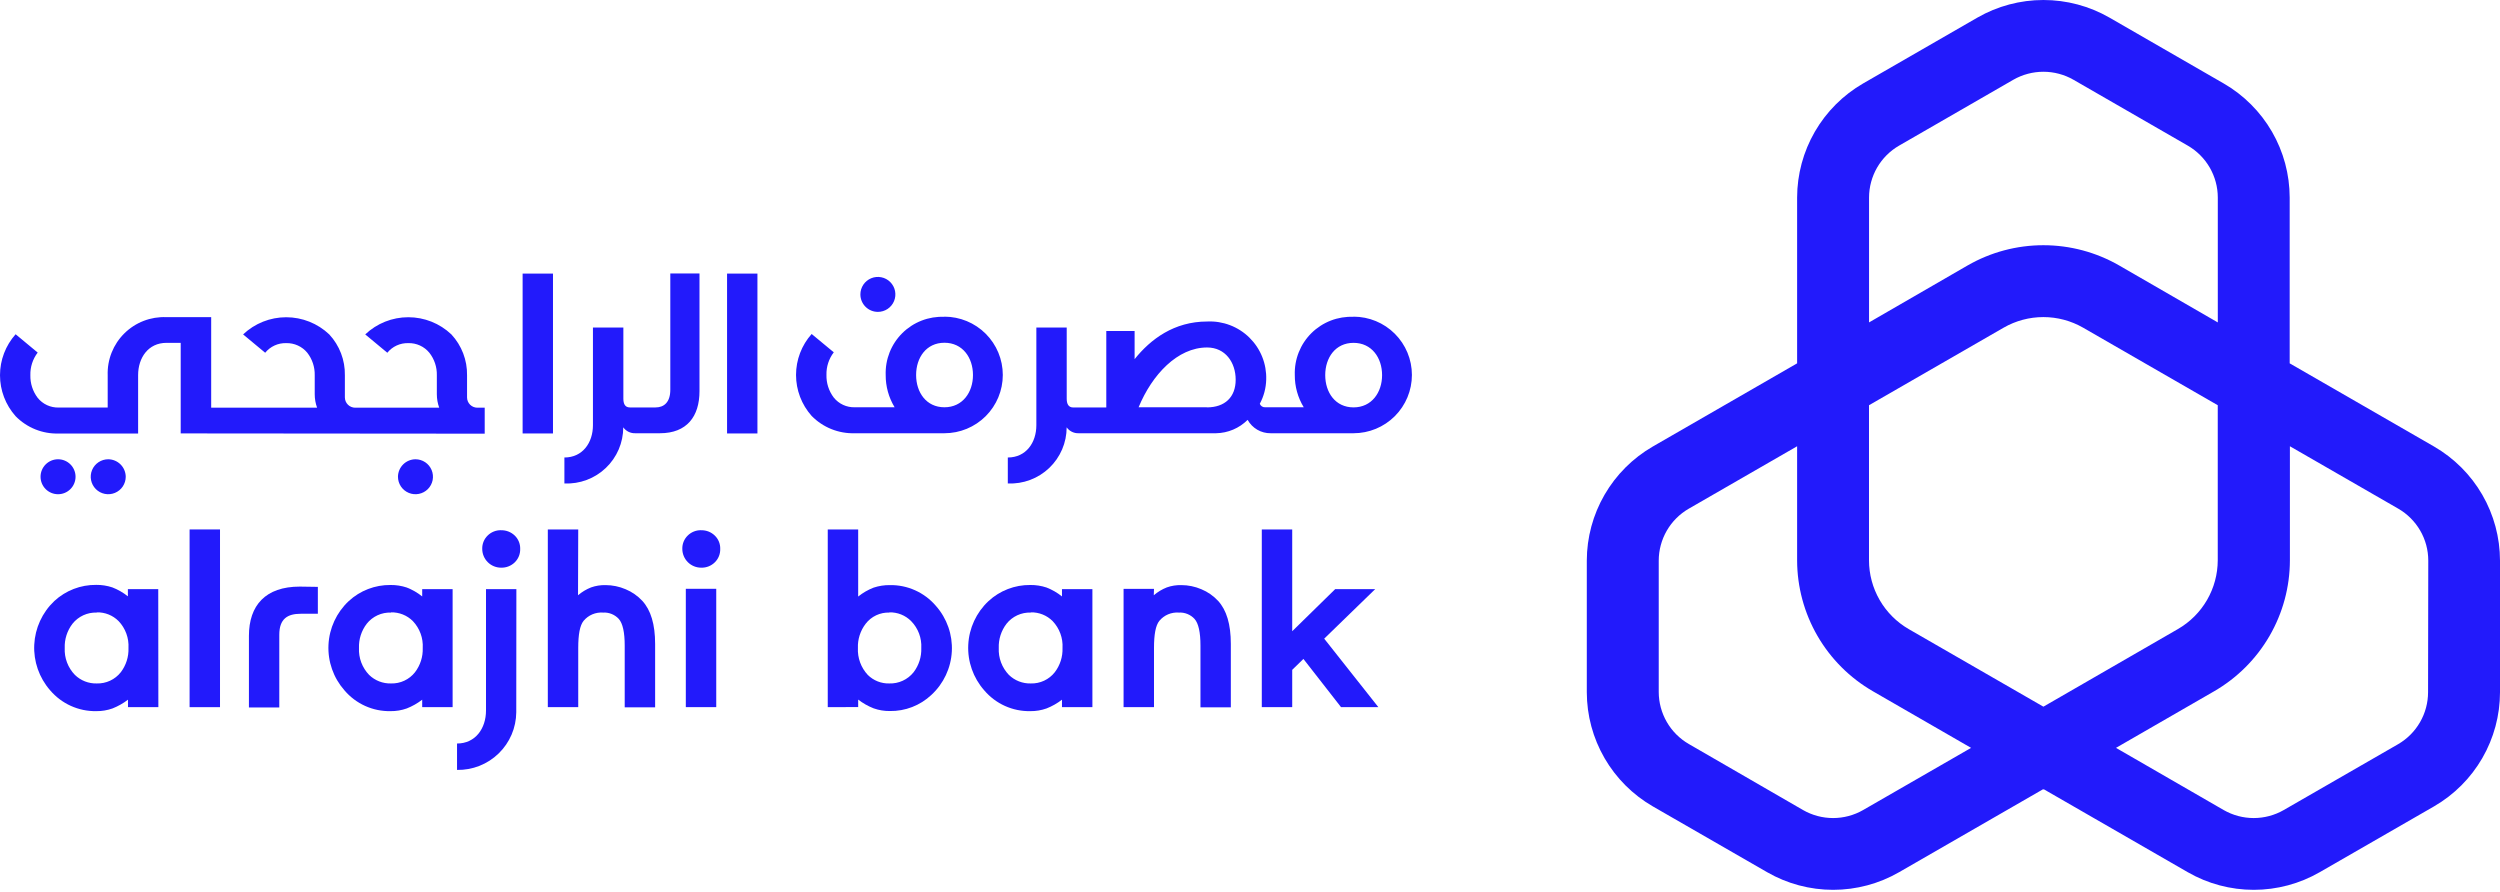 <svg width="300" height="107" viewBox="0 0 300 107" fill="none" xmlns="http://www.w3.org/2000/svg">
<path d="M292.085 53.583L274.762 43.601V23.701C274.758 20.926 274.024 18.202 272.634 15.8C271.243 13.398 269.246 11.403 266.84 10.014L253.13 2.11C250.72 0.727 247.99 0 245.211 0C242.432 0 239.702 0.727 237.293 2.11L223.575 10.014C221.171 11.404 219.174 13.399 217.784 15.801C216.394 18.203 215.659 20.927 215.654 23.701V43.601L198.337 53.583C195.933 54.972 193.936 56.968 192.546 59.37C191.156 61.771 190.421 64.495 190.416 67.269V83.072C190.42 85.847 191.154 88.573 192.544 90.976C193.934 93.379 195.932 95.375 198.337 96.765L212.055 104.663C214.463 106.05 217.193 106.78 219.973 106.78C222.753 106.78 225.484 106.05 227.892 104.663L245.163 94.713L245.208 94.745L245.26 94.713L262.531 104.663C264.939 106.05 267.669 106.78 270.449 106.78C273.229 106.78 275.96 106.05 278.367 104.663L292.085 96.765C294.489 95.374 296.486 93.378 297.875 90.975C299.264 88.572 299.997 85.847 300 83.072V67.269C299.996 64.496 299.263 61.772 297.874 59.37C296.485 56.968 294.488 54.973 292.085 53.583ZM224.286 23.701C224.288 22.438 224.623 21.199 225.255 20.106C225.888 19.013 226.797 18.106 227.892 17.474L241.602 9.569C242.7 8.942 243.943 8.611 245.208 8.611C246.473 8.611 247.716 8.942 248.813 9.569L262.531 17.474C263.625 18.106 264.534 19.013 265.167 20.106C265.8 21.199 266.134 22.438 266.136 23.701V38.69L254.293 31.851C251.528 30.262 248.394 29.426 245.205 29.426C242.015 29.426 238.881 30.262 236.117 31.851L224.286 38.69V23.701ZM223.575 97.204C222.479 97.834 221.235 98.166 219.97 98.166C218.704 98.166 217.461 97.834 216.364 97.204L202.654 89.279C201.56 88.646 200.651 87.737 200.018 86.643C199.386 85.549 199.051 84.309 199.048 83.046V67.269C199.05 66.007 199.385 64.767 200.017 63.675C200.65 62.582 201.559 61.674 202.654 61.042L215.654 53.551V67.243C215.659 70.427 216.502 73.554 218.097 76.31C219.693 79.066 221.985 81.356 224.745 82.949L236.53 89.744L223.575 97.204ZM245.208 84.801L229.055 75.497C227.605 74.659 226.4 73.456 225.562 72.007C224.724 70.559 224.282 68.916 224.28 67.243V48.627L240.433 39.323C241.885 38.489 243.53 38.05 245.205 38.05C246.879 38.05 248.525 38.489 249.976 39.323L266.13 48.627V67.237C266.126 68.909 265.683 70.55 264.845 71.997C264.007 73.445 262.804 74.647 261.355 75.484L245.208 84.801ZM291.368 83.072C291.366 84.335 291.033 85.575 290.401 86.668C289.77 87.762 288.862 88.671 287.769 89.305L274.051 97.204C272.955 97.834 271.711 98.166 270.446 98.166C269.18 98.166 267.937 97.834 266.84 97.204L253.918 89.744L265.703 82.949C268.461 81.355 270.752 79.065 272.346 76.308C273.941 73.552 274.783 70.427 274.788 67.243V53.551L287.795 61.042C288.888 61.675 289.796 62.583 290.428 63.675C291.059 64.768 291.392 66.007 291.393 67.269L291.368 83.072Z" fill="#221AFB"/>
<path d="M47.756 57.21C47.756 57.624 47.879 58.03 48.11 58.375C48.341 58.72 48.669 58.988 49.052 59.147C49.436 59.306 49.858 59.347 50.266 59.266C50.673 59.185 51.047 58.986 51.341 58.693C51.635 58.399 51.834 58.026 51.916 57.619C51.996 57.212 51.955 56.79 51.796 56.407C51.637 56.024 51.368 55.696 51.023 55.466C50.677 55.236 50.271 55.112 49.856 55.112C49.3 55.117 48.769 55.34 48.377 55.732C47.984 56.124 47.761 56.655 47.756 57.21Z" fill="#221AFB"/>
<path d="M90.892 32.831H87.248V52.015H90.892V32.831Z" fill="#221AFB"/>
<path d="M21.684 52.009V41.142H19.972C17.788 41.142 16.574 42.936 16.574 45.014V52.022H7.043C6.084 52.052 5.13 51.883 4.24 51.525C3.35 51.168 2.544 50.629 1.874 49.944C0.667 48.59 0 46.84 0 45.027C0 43.214 0.667 41.464 1.874 40.11L4.523 42.31C3.93 43.085 3.62 44.039 3.644 45.014C3.618 45.997 3.928 46.96 4.523 47.743C4.825 48.118 5.21 48.417 5.647 48.619C6.084 48.82 6.562 48.918 7.043 48.905H12.923V45.033C12.891 44.103 13.052 43.176 13.396 42.311C13.739 41.446 14.258 40.662 14.921 40.007C15.582 39.351 16.373 38.84 17.242 38.505C18.112 38.169 19.041 38.017 19.972 38.058H25.342V48.924H38.051C37.864 48.409 37.767 47.866 37.767 47.318V45.033C37.79 44.056 37.475 43.102 36.875 42.33C36.569 41.958 36.181 41.66 35.742 41.46C35.303 41.26 34.825 41.162 34.342 41.175C33.861 41.161 33.384 41.258 32.947 41.458C32.51 41.658 32.125 41.957 31.822 42.33L29.173 40.129C30.568 38.807 32.419 38.069 34.342 38.069C36.266 38.069 38.116 38.807 39.511 40.129C40.746 41.461 41.418 43.218 41.385 45.033V47.692C41.387 48.019 41.518 48.333 41.751 48.564C41.983 48.795 42.298 48.924 42.626 48.924H52.705C52.518 48.409 52.422 47.866 52.421 47.318V45.033C52.445 44.055 52.127 43.099 51.523 42.33C51.218 41.958 50.832 41.66 50.394 41.46C49.956 41.26 49.478 41.162 48.996 41.175C48.516 41.161 48.038 41.258 47.601 41.458C47.164 41.658 46.779 41.957 46.477 42.33L43.828 40.129C45.222 38.805 47.072 38.067 48.996 38.067C50.921 38.067 52.771 38.805 54.166 40.129C55.402 41.461 56.076 43.218 56.046 45.033V47.692C56.047 48.018 56.178 48.331 56.409 48.562C56.64 48.792 56.953 48.923 57.28 48.924H58.165V52.041L21.684 52.009Z" fill="#221AFB"/>
<path d="M9.066 57.21C9.066 56.653 8.844 56.12 8.45 55.727C8.057 55.333 7.523 55.112 6.966 55.112C6.409 55.112 5.875 55.333 5.481 55.727C5.087 56.12 4.866 56.653 4.866 57.21C4.866 57.766 5.087 58.299 5.481 58.693C5.875 59.086 6.409 59.307 6.966 59.307C7.523 59.307 8.057 59.086 8.45 58.693C8.844 58.299 9.066 57.766 9.066 57.21Z" fill="#221AFB"/>
<path d="M105.346 37.426C105.761 37.426 106.167 37.303 106.513 37.072C106.858 36.842 107.127 36.514 107.286 36.131C107.445 35.748 107.486 35.326 107.405 34.919C107.324 34.513 107.124 34.139 106.831 33.846C106.537 33.552 106.163 33.353 105.756 33.272C105.348 33.191 104.926 33.232 104.542 33.391C104.159 33.55 103.831 33.819 103.6 34.163C103.369 34.508 103.246 34.914 103.246 35.328C103.246 35.885 103.467 36.418 103.861 36.811C104.255 37.205 104.789 37.426 105.346 37.426Z" fill="#221AFB"/>
<path d="M12.988 55.112C12.572 55.112 12.166 55.236 11.821 55.466C11.476 55.696 11.206 56.024 11.047 56.407C10.889 56.79 10.847 57.212 10.928 57.619C11.009 58.026 11.209 58.399 11.503 58.693C11.796 58.986 12.171 59.185 12.578 59.266C12.985 59.347 13.408 59.306 13.791 59.147C14.175 58.988 14.503 58.72 14.734 58.375C14.964 58.03 15.088 57.624 15.088 57.21C15.082 56.655 14.86 56.124 14.467 55.732C14.074 55.34 13.543 55.117 12.988 55.112Z" fill="#221AFB"/>
<path d="M113.332 38.019C112.401 37.98 111.471 38.133 110.602 38.469C109.732 38.805 108.942 39.317 108.28 39.972C107.618 40.628 107.099 41.413 106.755 42.278C106.412 43.144 106.251 44.071 106.283 45.001C106.274 46.366 106.645 47.706 107.355 48.873H102.567C102.087 48.886 101.61 48.788 101.174 48.586C100.738 48.385 100.355 48.085 100.054 47.711C99.459 46.928 99.149 45.965 99.175 44.982C99.151 44.007 99.461 43.053 100.054 42.278L97.398 40.078C96.191 41.432 95.524 43.182 95.524 44.995C95.524 46.808 96.191 48.557 97.398 49.912C98.07 50.596 98.876 51.133 99.765 51.491C100.655 51.848 101.609 52.018 102.567 51.989H113.332C115.19 51.989 116.971 51.252 118.285 49.941C119.598 48.629 120.336 46.85 120.336 44.995C120.336 43.139 119.598 41.36 118.285 40.049C116.971 38.737 115.19 38 113.332 38V38.019ZM113.332 48.873C111.148 48.873 109.933 47.079 109.933 45.001C109.933 42.923 111.148 41.13 113.332 41.13C115.516 41.13 116.757 42.923 116.757 45.001C116.757 47.079 115.51 48.873 113.332 48.873Z" fill="#221AFB"/>
<path d="M162.425 38.019C161.494 37.98 160.564 38.133 159.695 38.469C158.826 38.805 158.035 39.317 157.373 39.972C156.711 40.628 156.192 41.413 155.849 42.278C155.505 43.144 155.344 44.071 155.376 45.001C155.365 46.366 155.737 47.707 156.449 48.873H151.822C151.684 48.881 151.546 48.845 151.43 48.77C151.313 48.694 151.224 48.583 151.176 48.453C151.657 47.561 151.92 46.569 151.945 45.556C151.976 44.624 151.814 43.695 151.468 42.829C151.123 41.962 150.601 41.177 149.936 40.522C149.272 39.866 148.479 39.355 147.607 39.022C146.735 38.687 145.803 38.537 144.87 38.581C140.89 38.581 138.073 40.704 136.153 43.097V39.723H132.755V48.898H128.794C128.193 48.898 128.006 48.434 128.006 47.847V39.303H124.362V51.028C124.362 53.125 123.121 54.9 120.937 54.9V58.016C121.849 58.057 122.759 57.913 123.614 57.593C124.468 57.273 125.249 56.784 125.909 56.154C126.569 55.525 127.094 54.768 127.454 53.931C127.813 53.093 127.998 52.191 127.999 51.28C128.162 51.509 128.38 51.694 128.633 51.818C128.886 51.941 129.165 52.001 129.447 51.989H145.923C147.348 51.966 148.709 51.39 149.716 50.383C149.988 50.874 150.388 51.283 150.873 51.566C151.359 51.849 151.913 51.995 152.475 51.989H162.425C164.283 51.989 166.064 51.252 167.378 49.941C168.691 48.629 169.429 46.85 169.429 44.995C169.429 43.139 168.691 41.36 167.378 40.049C166.064 38.737 164.283 38 162.425 38V38.019ZM144.825 48.873H136.632C138.247 44.962 141.297 41.697 144.85 41.697C147.034 41.697 148.281 43.485 148.281 45.569C148.281 47.653 146.989 48.886 144.825 48.886V48.873ZM162.425 48.886C160.241 48.886 159.027 47.092 159.027 45.014C159.027 42.936 160.241 41.142 162.425 41.142C164.609 41.142 165.85 42.936 165.85 45.014C165.85 47.092 164.603 48.886 162.425 48.886Z" fill="#221AFB"/>
<path d="M66.358 32.831H62.714V52.015H66.358V32.831Z" fill="#221AFB"/>
<path d="M80.437 46.769C80.437 48.26 79.688 48.892 78.667 48.892H75.585C74.984 48.892 74.803 48.428 74.803 47.84V39.303H71.153V51.028C71.153 53.125 69.912 54.9 67.728 54.9V58.016C68.64 58.057 69.55 57.913 70.405 57.593C71.259 57.273 72.04 56.784 72.7 56.154C73.36 55.525 73.885 54.768 74.245 53.931C74.604 53.093 74.789 52.191 74.79 51.279C74.954 51.508 75.172 51.693 75.424 51.817C75.677 51.941 75.956 52 76.238 51.989H79.19C82.421 51.989 83.939 49.976 83.939 46.943V32.812H80.437V46.769Z" fill="#221AFB"/>
<path d="M99.33 84.859V63.533H102.981V71.586C103.54 71.135 104.165 70.774 104.835 70.515C105.46 70.308 106.115 70.205 106.774 70.212C107.824 70.194 108.866 70.408 109.823 70.84C110.781 71.272 111.63 71.91 112.311 72.709C113.636 74.207 114.321 76.163 114.22 78.159C114.118 80.155 113.238 82.032 111.768 83.388C110.42 84.659 108.628 85.354 106.774 85.324C106.114 85.331 105.458 85.222 104.835 85.001C104.171 84.74 103.546 84.386 102.981 83.95V84.847L99.33 84.859ZM106.729 73.509C106.181 73.489 105.636 73.601 105.141 73.834C104.645 74.068 104.212 74.416 103.879 74.851C103.24 75.684 102.911 76.713 102.949 77.761C102.921 78.351 103.011 78.94 103.214 79.494C103.417 80.048 103.729 80.556 104.131 80.988C104.47 81.325 104.873 81.59 105.318 81.766C105.762 81.943 106.238 82.027 106.716 82.014C107.273 82.032 107.826 81.92 108.332 81.687C108.838 81.454 109.282 81.106 109.63 80.672C110.267 79.838 110.593 78.809 110.554 77.761C110.586 77.169 110.495 76.576 110.286 76.021C110.077 75.465 109.754 74.959 109.339 74.535C108.997 74.19 108.588 73.918 108.137 73.737C107.685 73.557 107.202 73.47 106.716 73.483" fill="#221AFB"/>
<path d="M131.088 84.859H127.437V83.963C126.872 84.399 126.248 84.753 125.583 85.014C124.961 85.235 124.305 85.345 123.644 85.337C122.594 85.358 121.551 85.145 120.593 84.713C119.635 84.281 118.786 83.641 118.107 82.84C116.783 81.339 116.095 79.382 116.191 77.384C116.286 75.386 117.156 73.503 118.617 72.135C119.983 70.87 121.782 70.177 123.644 70.199C124.303 70.192 124.958 70.294 125.583 70.502C126.253 70.761 126.878 71.122 127.437 71.573V70.696H131.088V84.859ZM123.696 73.509C123.139 73.488 122.584 73.598 122.078 73.832C121.572 74.065 121.128 74.414 120.782 74.851C120.143 75.684 119.814 76.713 119.852 77.761C119.824 78.353 119.918 78.945 120.127 79.499C120.336 80.054 120.655 80.56 121.066 80.988C121.414 81.326 121.825 81.591 122.277 81.767C122.729 81.943 123.211 82.027 123.696 82.014C124.247 82.03 124.794 81.918 125.294 81.684C125.793 81.451 126.231 81.105 126.571 80.672C127.211 79.839 127.54 78.81 127.502 77.761C127.536 77.172 127.448 76.581 127.245 76.026C127.041 75.471 126.726 74.964 126.319 74.535C125.977 74.191 125.568 73.919 125.117 73.739C124.665 73.558 124.182 73.471 123.696 73.483" fill="#221AFB"/>
<path d="M138.454 71.431C138.919 71.032 139.447 70.714 140.017 70.489C140.573 70.292 141.16 70.198 141.749 70.212C142.58 70.213 143.402 70.382 144.166 70.709C144.926 71.024 145.609 71.499 146.169 72.102C147.189 73.212 147.7 74.922 147.7 77.265V84.879H144.056V77.471C144.056 75.871 143.817 74.806 143.351 74.277C143.113 74.016 142.819 73.812 142.492 73.679C142.164 73.546 141.811 73.488 141.458 73.509C141.019 73.476 140.578 73.549 140.172 73.72C139.766 73.892 139.408 74.158 139.126 74.496C138.673 75.051 138.48 76.142 138.48 77.761V84.859H134.829V70.663H138.48L138.454 71.431Z" fill="#221AFB"/>
<path d="M158.904 76.639L165.404 84.859H160.926L156.41 79.071L155.066 80.381V84.859H151.415V63.533H155.066V75.748L160.222 70.696H165.023L158.904 76.639Z" fill="#221AFB"/>
<path d="M19.003 84.859H15.359V83.963C14.79 84.397 14.164 84.751 13.498 85.014C12.876 85.235 12.22 85.345 11.56 85.337C10.506 85.356 9.461 85.14 8.501 84.706C7.542 84.272 6.69 83.63 6.009 82.827C4.696 81.321 4.015 79.367 4.11 77.372C4.206 75.377 5.069 73.496 6.52 72.122C7.886 70.858 9.685 70.165 11.547 70.186C12.205 70.179 12.86 70.281 13.485 70.489C14.156 70.749 14.784 71.111 15.346 71.56V70.696H18.99L19.003 84.859ZM11.611 73.509C11.054 73.489 10.5 73.6 9.994 73.833C9.488 74.066 9.044 74.415 8.697 74.851C8.058 75.684 7.729 76.713 7.767 77.761C7.739 78.354 7.833 78.946 8.043 79.501C8.253 80.056 8.575 80.562 8.988 80.988C9.334 81.326 9.745 81.591 10.195 81.767C10.646 81.943 11.127 82.027 11.611 82.014C12.163 82.03 12.711 81.918 13.212 81.685C13.712 81.452 14.151 81.105 14.493 80.672C15.13 79.838 15.457 78.809 15.417 77.761C15.451 77.172 15.363 76.581 15.16 76.026C14.957 75.471 14.642 74.964 14.235 74.535C13.893 74.19 13.483 73.918 13.032 73.737C12.581 73.557 12.097 73.47 11.611 73.483" fill="#221AFB"/>
<path d="M26.401 63.533H22.751V84.859H26.401V63.533Z" fill="#221AFB"/>
<path d="M54.314 84.859H50.664V83.963C50.098 84.399 49.474 84.753 48.809 85.014C48.187 85.235 47.531 85.345 46.871 85.337C45.82 85.358 44.778 85.145 43.82 84.713C42.862 84.281 42.012 83.641 41.333 82.84C40.009 81.339 39.322 79.382 39.417 77.384C39.512 75.386 40.383 73.503 41.844 72.135C43.209 70.87 45.009 70.177 46.871 70.199C47.529 70.192 48.184 70.294 48.809 70.502C49.479 70.761 50.105 71.122 50.664 71.573V70.696H54.314V84.859ZM46.922 73.509C46.365 73.488 45.811 73.598 45.304 73.832C44.798 74.065 44.354 74.414 44.008 74.851C43.369 75.684 43.04 76.713 43.078 77.761C43.051 78.353 43.144 78.945 43.353 79.499C43.562 80.054 43.882 80.56 44.293 80.988C44.64 81.326 45.052 81.591 45.504 81.767C45.955 81.943 46.438 82.027 46.922 82.014C47.474 82.03 48.021 81.918 48.52 81.684C49.02 81.451 49.457 81.105 49.798 80.672C50.437 79.839 50.766 78.81 50.728 77.761C50.762 77.172 50.675 76.581 50.471 76.026C50.268 75.471 49.953 74.964 49.546 74.535C49.203 74.191 48.794 73.919 48.343 73.739C47.892 73.558 47.408 73.471 46.922 73.483" fill="#221AFB"/>
<path d="M60.142 63.63C60.444 63.624 60.744 63.678 61.025 63.789C61.305 63.9 61.561 64.065 61.777 64.275C61.988 64.481 62.154 64.729 62.265 65.002C62.377 65.275 62.43 65.568 62.423 65.863C62.432 66.162 62.38 66.459 62.269 66.737C62.157 67.014 61.99 67.266 61.777 67.476C61.562 67.687 61.306 67.853 61.025 67.964C60.745 68.075 60.444 68.128 60.142 68.121C59.844 68.123 59.548 68.066 59.272 67.952C58.995 67.839 58.744 67.672 58.533 67.462C58.321 67.251 58.154 67.001 58.039 66.725C57.925 66.45 57.867 66.154 57.868 65.856C57.861 65.561 57.915 65.269 58.026 64.995C58.137 64.722 58.303 64.475 58.514 64.269C58.724 64.06 58.975 63.895 59.25 63.784C59.525 63.673 59.82 63.619 60.117 63.624" fill="#221AFB"/>
<path d="M69.363 71.431C69.828 71.032 70.356 70.714 70.926 70.489C71.482 70.293 72.069 70.199 72.658 70.212C73.489 70.213 74.311 70.382 75.075 70.709C75.835 71.024 76.518 71.499 77.078 72.102C78.098 73.212 78.615 74.922 78.615 77.265V84.879H74.965V77.471C74.965 75.871 74.726 74.806 74.26 74.277C74.022 74.016 73.728 73.812 73.401 73.679C73.073 73.546 72.72 73.488 72.367 73.509C71.928 73.477 71.487 73.549 71.081 73.721C70.676 73.893 70.317 74.159 70.035 74.496C69.582 75.051 69.388 76.142 69.388 77.761V84.859H65.738V63.533H69.388L69.363 71.431Z" fill="#221AFB"/>
<path d="M84.153 63.63C84.454 63.624 84.752 63.678 85.032 63.788C85.312 63.899 85.566 64.065 85.781 64.275C85.993 64.481 86.16 64.728 86.271 65.001C86.382 65.275 86.435 65.568 86.427 65.863C86.437 66.162 86.385 66.459 86.274 66.737C86.163 67.015 85.995 67.266 85.781 67.476C85.567 67.688 85.313 67.854 85.033 67.965C84.753 68.076 84.454 68.129 84.153 68.121C83.854 68.123 83.558 68.066 83.282 67.952C83.005 67.839 82.754 67.672 82.543 67.462C82.332 67.251 82.164 67.001 82.05 66.725C81.936 66.45 81.877 66.154 81.878 65.856C81.871 65.561 81.925 65.269 82.036 64.995C82.147 64.722 82.314 64.475 82.524 64.269C82.735 64.06 82.985 63.895 83.26 63.784C83.535 63.673 83.83 63.619 84.127 63.624L84.153 63.63ZM85.949 84.853H82.298V70.657H85.949V84.853Z" fill="#221AFB"/>
<path d="M29.871 76.323V84.898H33.515V76.174C33.515 74.238 34.517 73.651 36.1 73.651H38.142V70.425L35.977 70.392C31.855 70.392 29.871 72.651 29.871 76.303" fill="#221AFB"/>
<path d="M61.965 70.696H58.32V85.266C58.32 87.402 57.06 89.222 54.844 89.222V92.39C55.767 92.406 56.684 92.239 57.541 91.9C58.399 91.56 59.181 91.054 59.842 90.411C60.503 89.768 61.029 89 61.392 88.153C61.754 87.305 61.944 86.394 61.952 85.472L61.965 70.696Z" fill="#221AFB"/>
</svg>
